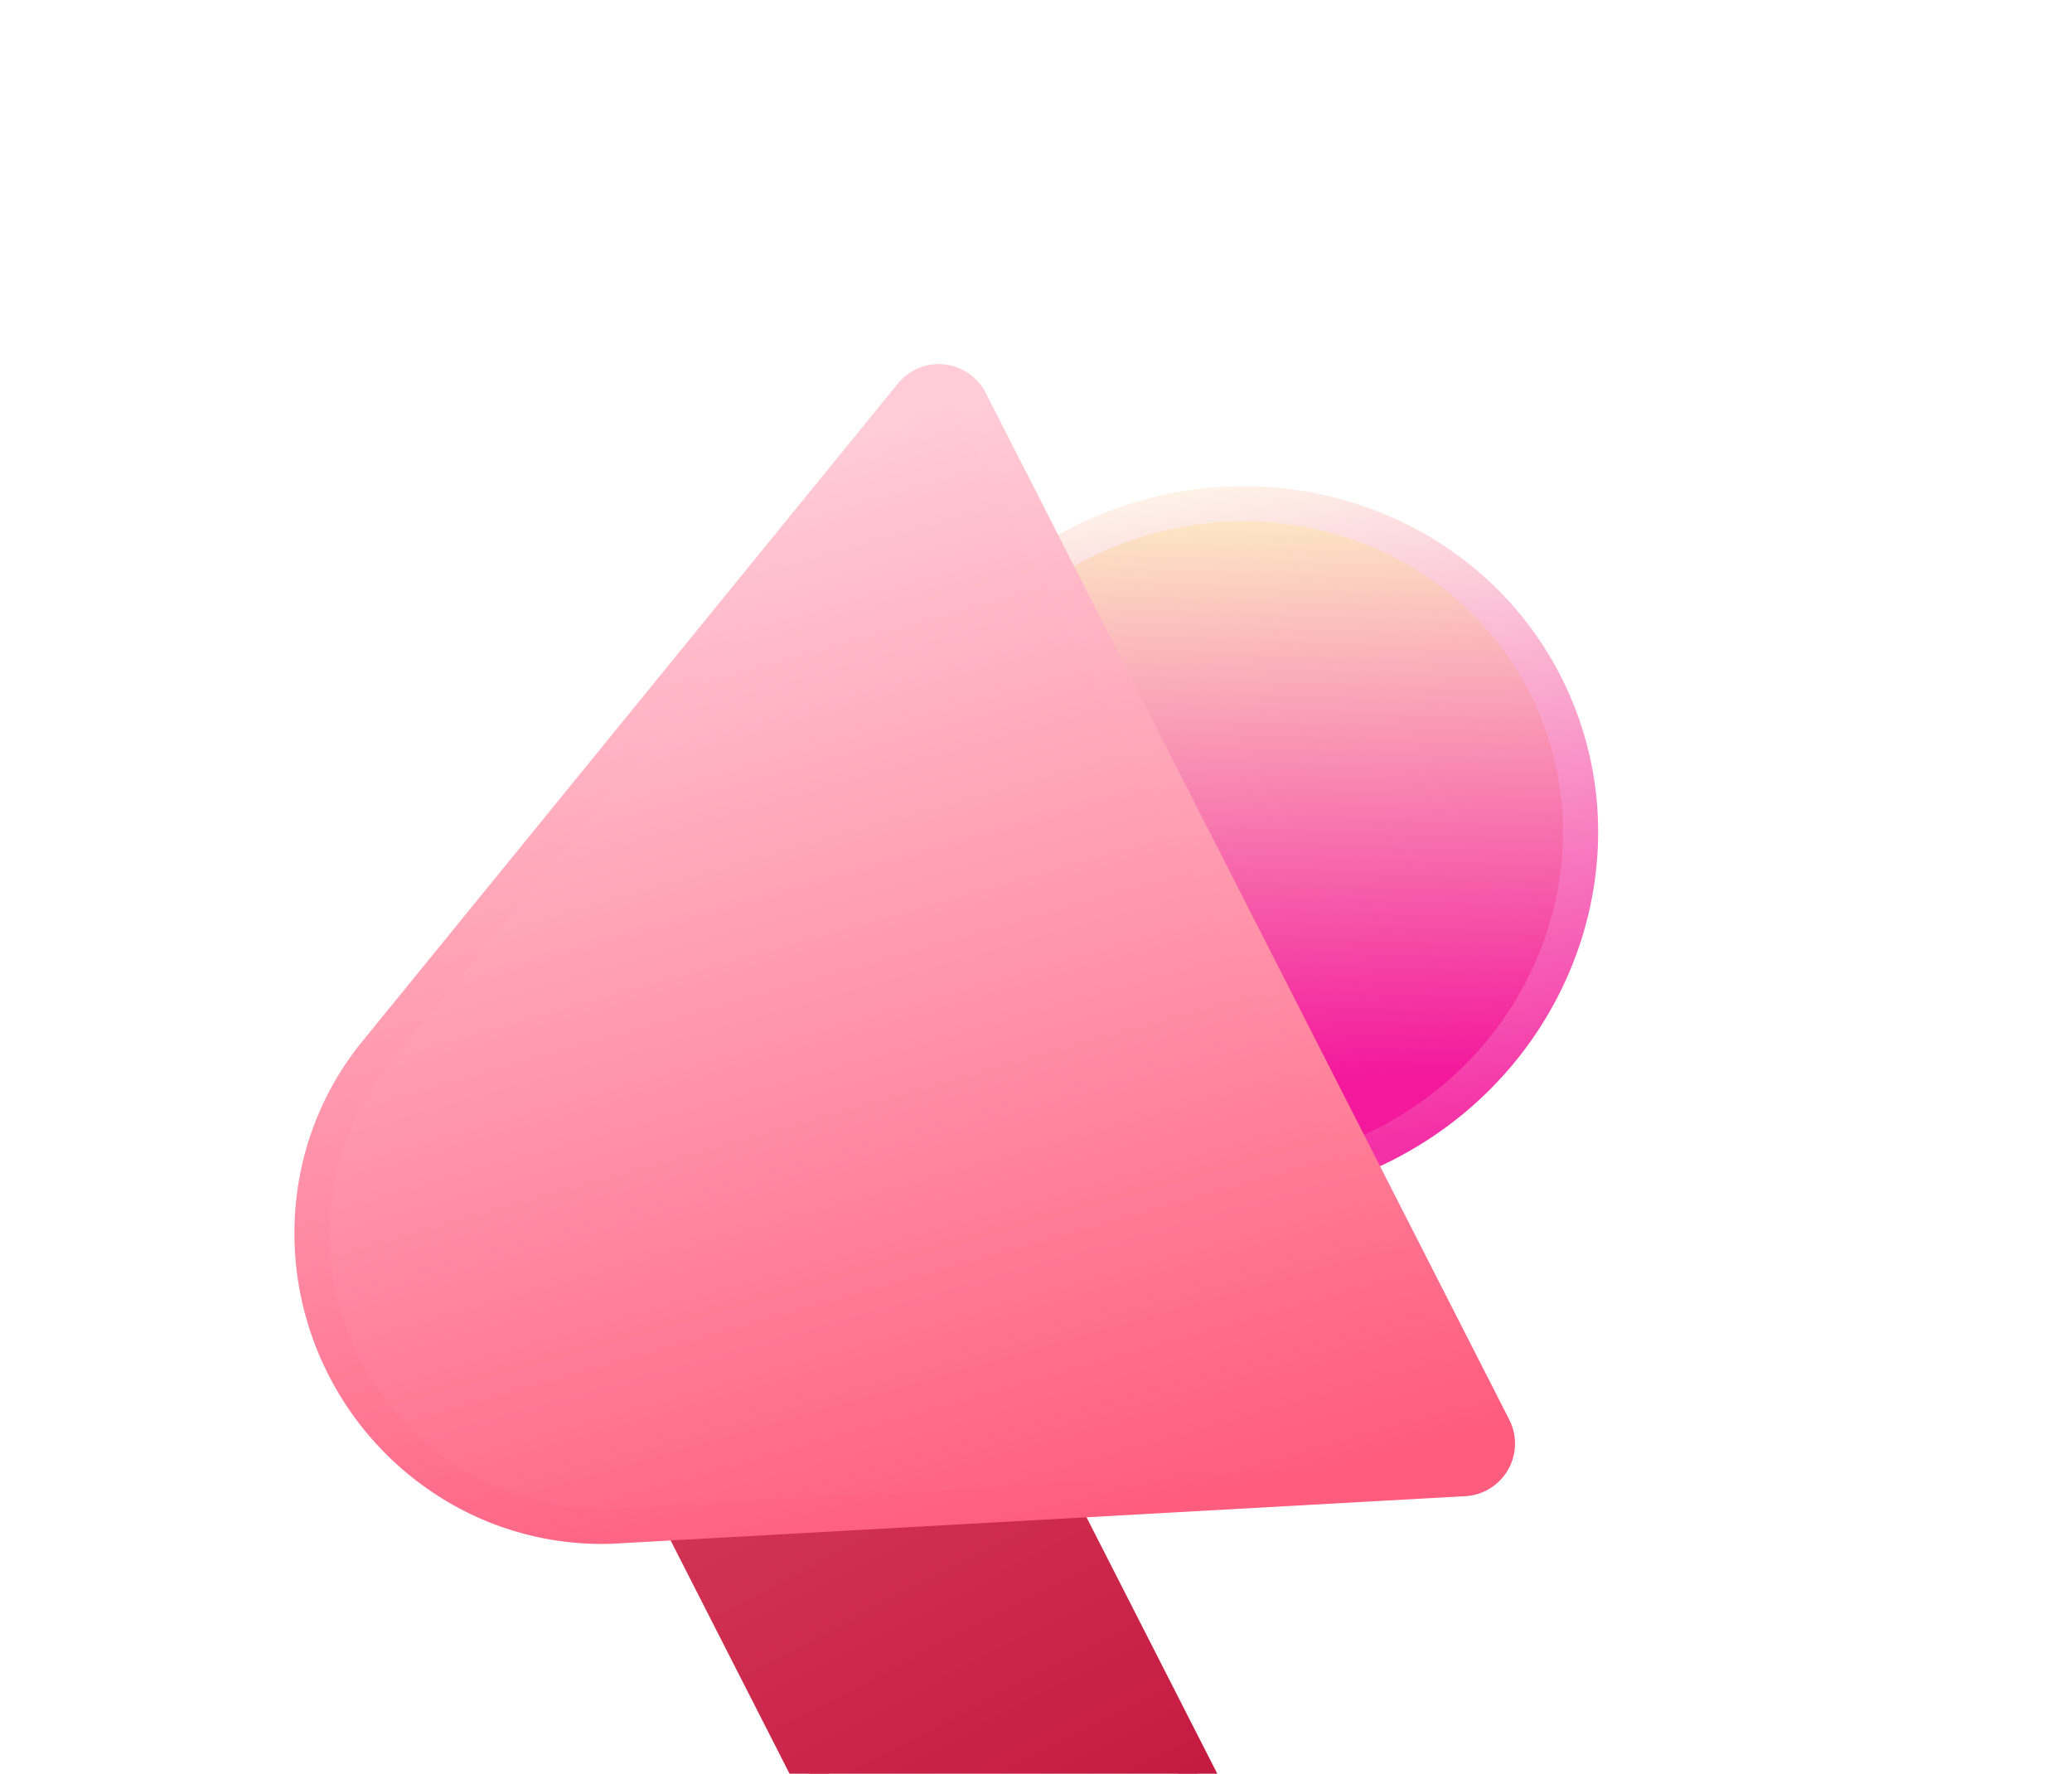 <svg width="118" height="101" viewBox="0 0 118 101" fill="none" xmlns="http://www.w3.org/2000/svg">
    <g filter="url(#d52ujl801a)">
        <path d="M78.872 63.154c9.854-5.025 13.938-16.754 9.122-26.197-4.816-9.443-16.708-13.025-26.562-8-9.853 5.026-13.937 16.755-9.121 26.198 4.816 9.443 16.708 13.024 26.561 7.999z" fill="url(#pjp2fssr3b)" stroke="url(#dr7rkt0yqc)" stroke-width="2" stroke-linecap="round" stroke-linejoin="round"/>
        <path d="m48.914 65.573-13.987 7.134a2 2 0 0 0-.873 2.69l23.966 46.992a2 2 0 0 0 2.69.873l13.987-7.133a2 2 0 0 0 .873-2.69L51.604 66.447a2 2 0 0 0-2.69-.874z" fill="url(#6vxtsrg7rd)" stroke="url(#9ufgwbvthe)" stroke-width="2" stroke-linecap="round" stroke-linejoin="round"/>
        <g filter="url(#5kctj2no7f)">
            <path d="m34.841 80.897 48.55-2.705a2 2 0 0 0 1.67-2.906L55.245 16.823a2 2 0 0 0-3.333-.355L21.21 54.17a16.23 16.23 0 0 0-3.375 8.546 16.736 16.736 0 0 0 1.764 9.115 16.736 16.736 0 0 0 6.343 6.782 16.232 16.232 0 0 0 8.9 2.285z" fill="url(#pggrznprrg)"/>
            <path d="m34.841 80.897 48.55-2.705a2 2 0 0 0 1.67-2.906L55.245 16.823a2 2 0 0 0-3.333-.355L21.21 54.17a16.23 16.23 0 0 0-3.375 8.546 16.736 16.736 0 0 0 1.764 9.115 16.736 16.736 0 0 0 6.343 6.782 16.232 16.232 0 0 0 8.9 2.285z" stroke="url(#xjutgcvqah)" stroke-width="2" stroke-linecap="round" stroke-linejoin="round"/>
        </g>
    </g>
    <defs>
        <linearGradient id="pjp2fssr3b" x1="75.572" y1="23.62" x2="76.977" y2="59.437" gradientUnits="userSpaceOnUse">
            <stop stop-color="#FEFFC9"/>
            <stop offset="1" stop-color="#F3189C"/>
        </linearGradient>
        <linearGradient id="dr7rkt0yqc" x1="71.84" y1="23.65" x2="78.872" y2="63.154" gradientUnits="userSpaceOnUse">
            <stop stop-color="#FEFAEA"/>
            <stop offset="1" stop-color="#F430A6"/>
        </linearGradient>
        <linearGradient id="6vxtsrg7rd" x1="41.92" y1="69.14" x2="67.703" y2="119.696" gradientUnits="userSpaceOnUse">
            <stop stop-color="#D8405F"/>
            <stop offset="1" stop-color="#BC0934"/>
        </linearGradient>
        <linearGradient id="9ufgwbvthe" x1="41.92" y1="69.14" x2="67.703" y2="119.696" gradientUnits="userSpaceOnUse">
            <stop stop-color="#D8405F"/>
            <stop offset="1" stop-color="#BC0934"/>
        </linearGradient>
        <linearGradient id="pggrznprrg" x1="41.956" y1="20.155" x2="59.619" y2="82.34" gradientUnits="userSpaceOnUse">
            <stop stop-color="#FFCCD7"/>
            <stop offset="1" stop-color="#FF5C7E"/>
        </linearGradient>
        <linearGradient id="xjutgcvqah" x1="41.956" y1="20.155" x2="56.63" y2="81.99" gradientUnits="userSpaceOnUse">
            <stop stop-color="#FFCCD7"/>
            <stop offset="1" stop-color="#FF5C7E"/>
        </linearGradient>
        <filter id="d52ujl801a" x=".766" y=".73" width="106.251" height="141.75" filterUnits="userSpaceOnUse" color-interpolation-filters="sRGB">
            <feFlood flood-opacity="0" result="BackgroundImageFix"/>
            <feColorMatrix in="SourceAlpha" values="0 0 0 0 0 0 0 0 0 0 0 0 0 0 0 0 0 0 127 0" result="hardAlpha"/>
            <feOffset dy="2"/>
            <feGaussianBlur stdDeviation="8"/>
            <feComposite in2="hardAlpha" operator="out"/>
            <feColorMatrix values="0 0 0 0 0.62 0 0 0 0 0.188 0 0 0 0 0.957 0 0 0 0.18 0"/>
            <feBlend in2="BackgroundImageFix" result="effect1_dropShadow_1307_7026"/>
            <feBlend in="SourceGraphic" in2="effect1_dropShadow_1307_7026" result="shape"/>
        </filter>
        <filter id="5kctj2no7f" x="12.766" y="14.73" width="77.516" height="75.178" filterUnits="userSpaceOnUse" color-interpolation-filters="sRGB">
            <feFlood flood-opacity="0" result="BackgroundImageFix"/>
            <feColorMatrix in="SourceAlpha" values="0 0 0 0 0 0 0 0 0 0 0 0 0 0 0 0 0 0 127 0" result="hardAlpha"/>
            <feOffset dy="4"/>
            <feGaussianBlur stdDeviation="2"/>
            <feComposite in2="hardAlpha" operator="out"/>
            <feColorMatrix values="0 0 0 0 1 0 0 0 0 0.737 0 0 0 0 0.792 0 0 0 0.1 0"/>
            <feBlend in2="BackgroundImageFix" result="effect1_dropShadow_1307_7026"/>
            <feBlend in="SourceGraphic" in2="effect1_dropShadow_1307_7026" result="shape"/>
        </filter>
    </defs>
</svg>
